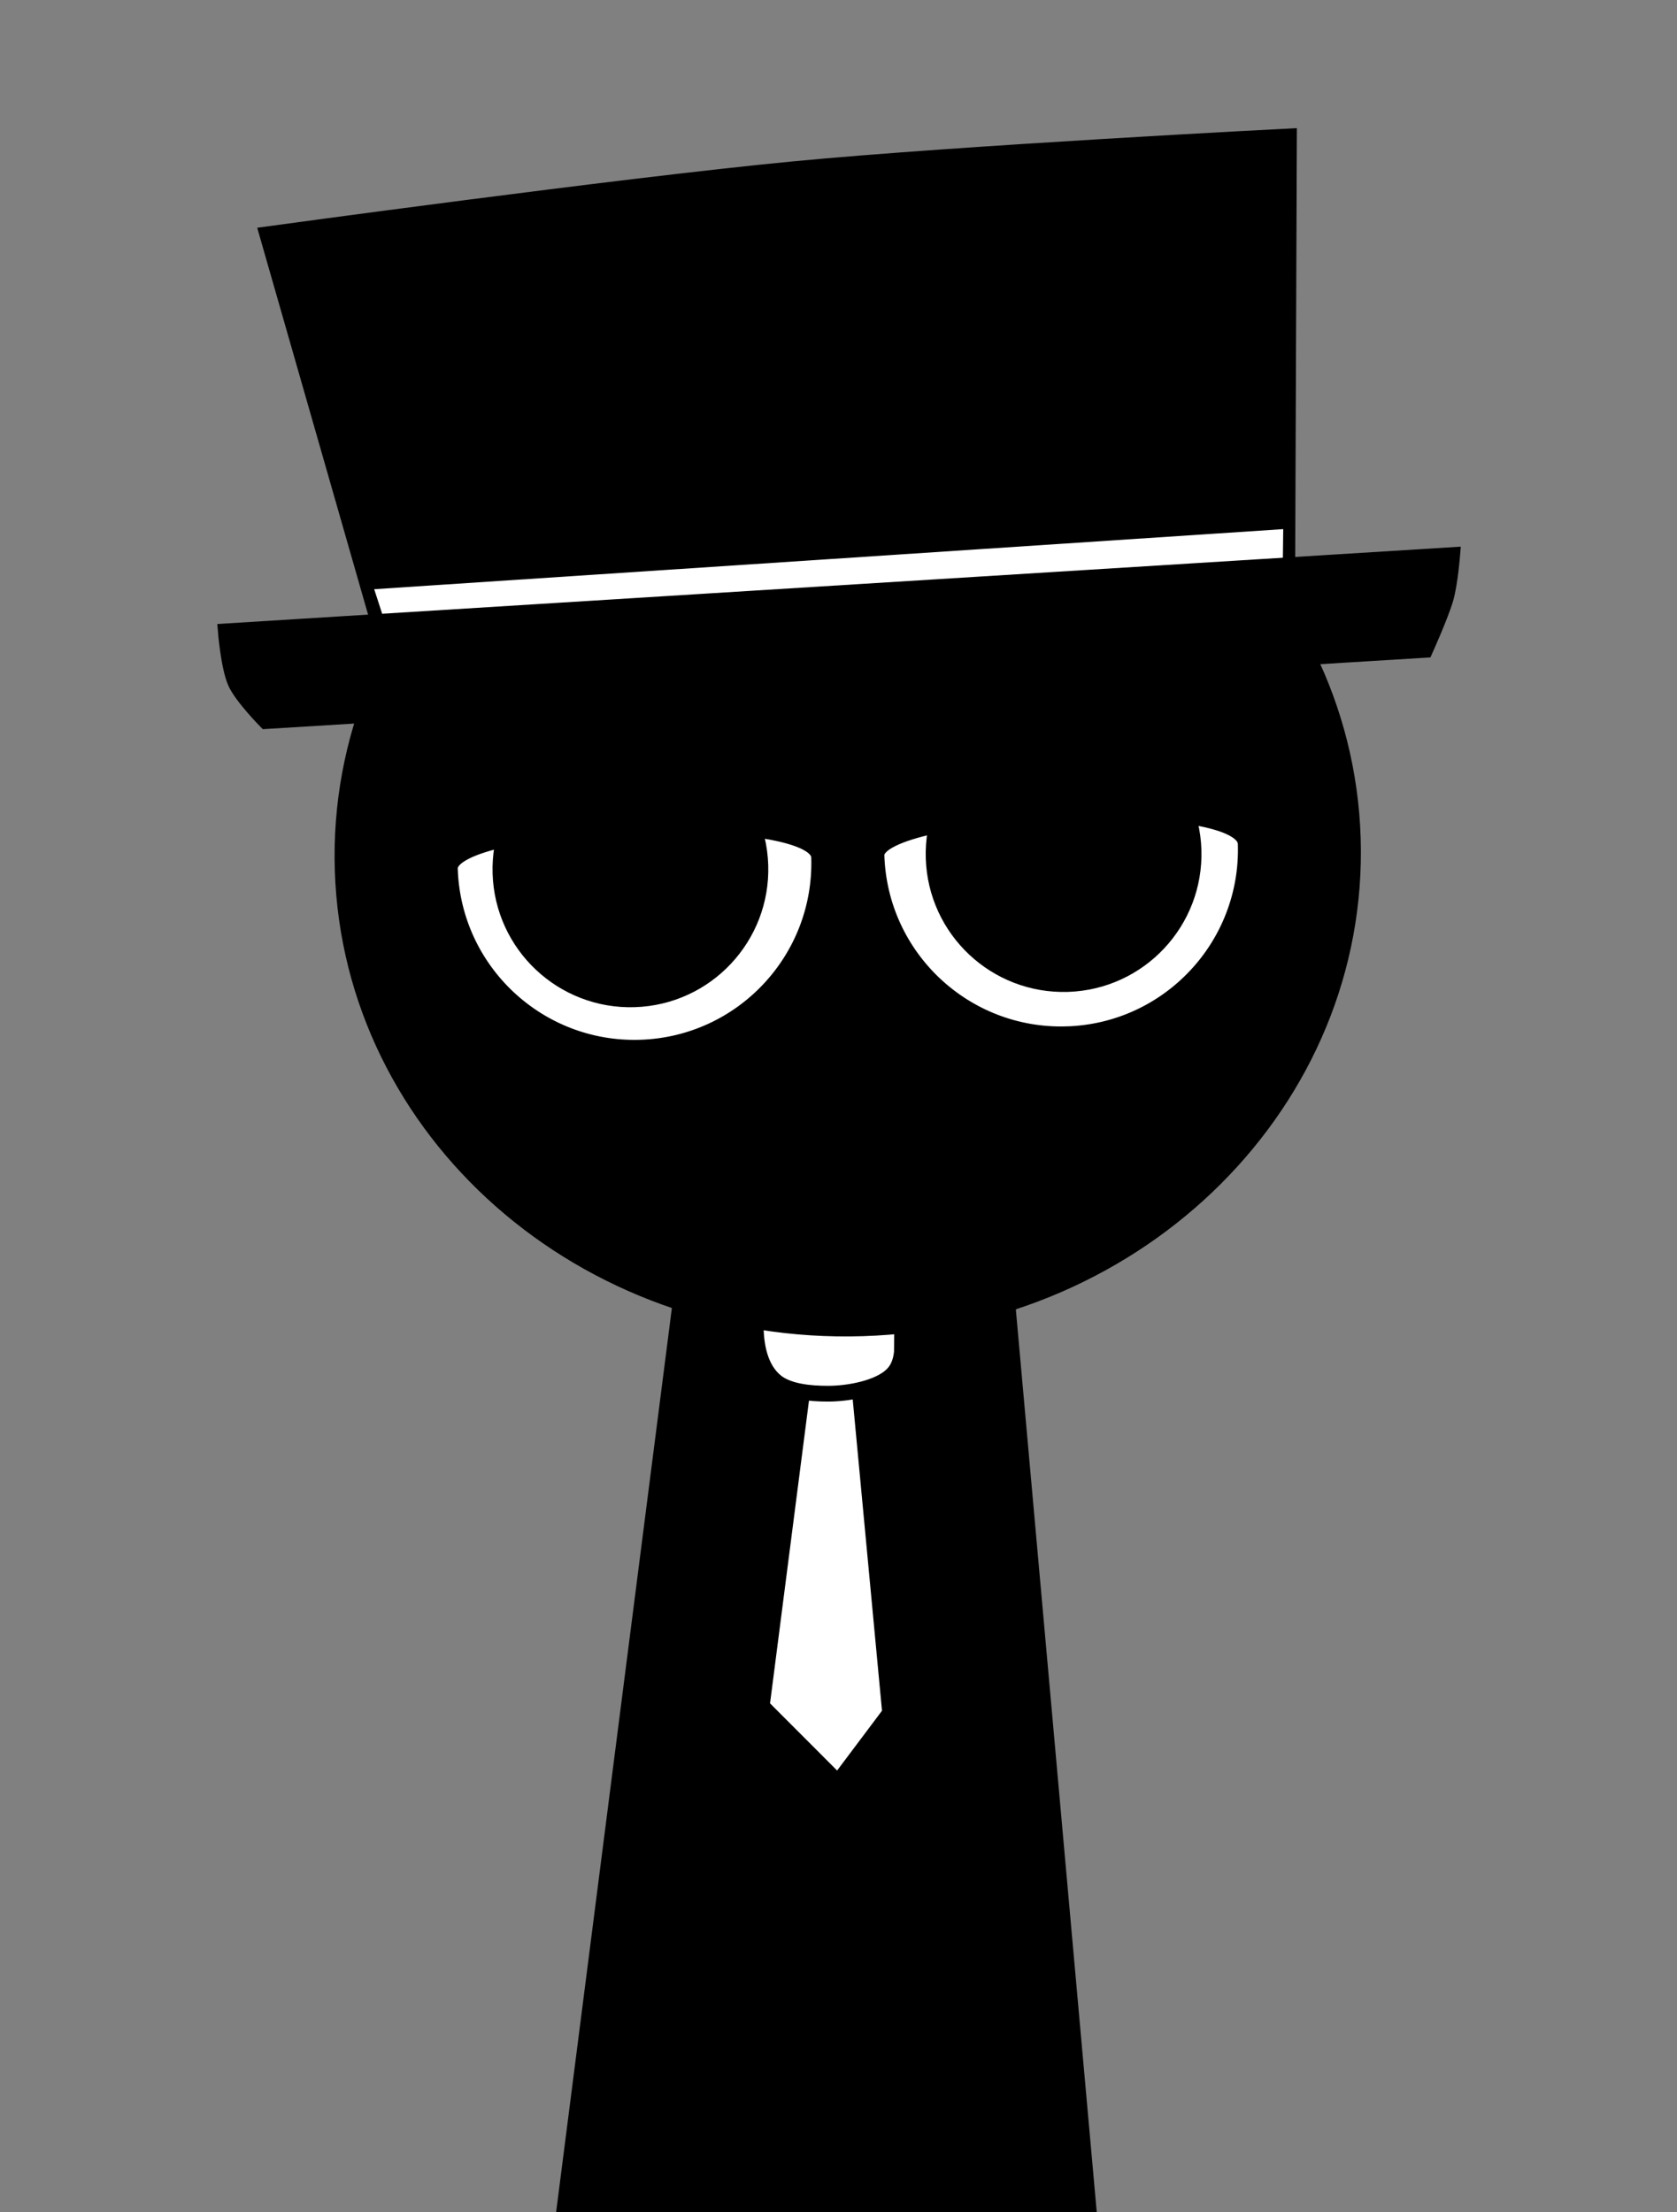 <svg version="1.1" xmlns="http://www.w3.org/2000/svg" xmlns:xlink="http://www.w3.org/1999/xlink" width="213.182" height="281.185" viewBox="0,0,213.182,281.185"><rect x="0" y="0" width="213.182" height="281.185" fill="#808080" stroke="none"/><g transform="translate(-214.524,-38.888)"><g stroke-miterlimit="10"><g stroke="#000000"><g stroke-linecap="butt"><path d="M286.352,319.072l16.883,-131.842l37.785,-0.158l11.832,132z" fill="#000000" stroke-width="0"/><path d="M286.352,319.072l16.883,-131.842l37.785,-0.158l11.832,132z" fill="none" stroke-width="2"/></g><path d="M323.549,212.746l4.127,43.868l-6.63,8.828l-9.688,-9.698l5.504,-42.787z" fill="#ffffff" stroke-width="2" stroke-linecap="round"/><path d="M329.223,207.063c-0.032,2.405 0.356,4.941 -1.268,6.551c-1.718,1.703 -5.52,2.412 -8.165,2.412c-2.259,0 -5.03,-0.247 -6.626,-1.534c-2.038,-1.644 -2.606,-4.652 -2.57,-7.428c0.034,-2.54 0.648,-5.887 2.433,-7.518c1.694,-1.548 4.494,-1.445 6.999,-1.445c2.952,0 6.11,0.092 7.789,2.154c1.247,1.531 1.435,4.7 1.407,6.809z" fill="#ffffff" stroke-width="2" stroke-linecap="butt"/></g><path d="M214.524,306.613v-267.725h213.182v267.725z" fill="none" stroke="none" stroke-width="0" stroke-linecap="butt"/><path d="M258.084,149.463c-1.045,-33.285 26.854,-61.171 62.313,-62.284c35.46,-1.113 65.052,24.968 66.097,58.253c1.045,33.285 -26.854,61.171 -62.313,62.284c-35.46,1.113 -65.052,-24.968 -66.097,-58.253z" fill="#000000" stroke="#000000" stroke-width="2" stroke-linecap="butt"/><path d="M271.713,149.311c-0.201,-6.388 46.732,-8.047 46.938,-1.473c0.407,12.962 -9.771,23.799 -22.732,24.206c-12.962,0.407 -23.799,-9.771 -24.206,-22.732z" fill="#ffffff" stroke="#000000" stroke-width="2" stroke-linecap="butt"/><path d="M279.643,149.853c-0.26,-8.296 6.253,-15.232 14.549,-15.492c8.296,-0.26 15.232,6.253 15.492,14.549c0.26,8.296 -6.253,15.232 -14.549,15.492c-8.296,0.26 -15.232,-6.253 -15.492,-14.549z" fill="#000000" stroke="#000000" stroke-width="5" stroke-linecap="butt"/><path d="" fill="none" stroke="#000000" stroke-width="2" stroke-linecap="round"/><path d="M350.15,170.341c-12.962,0.407 -23.799,-9.771 -24.206,-22.732c-0.19,-6.057 46.721,-8.378 46.938,-1.473c0.407,12.962 -9.771,23.799 -22.732,24.206z" fill="#ffffff" stroke="#000000" stroke-width="2" stroke-linecap="butt"/><path d="M364.749,146.968c0.26,8.296 -6.253,15.232 -14.549,15.492c-8.296,0.26 -15.232,-6.253 -15.492,-14.549c-0.26,-8.296 6.253,-15.232 14.549,-15.492c8.296,-0.26 15.232,6.253 15.492,14.549z" fill="#000000" stroke="#000000" stroke-width="5" stroke-linecap="butt"/><path d="M264.209,123.476l-15.709,-54.806c0,0 44.881,-6.163 66.845,-8.268c21.309,-2.042 63.034,-4.176 63.034,-4.176l-0.22,56.793z" fill="#000000" stroke="#000000" stroke-width="2" stroke-linecap="butt"/><path d="M264.971,122.647l-2.878,-8.871l115.556,-7.637l-0.108,8.965z" fill="#ffffff" stroke="#000000" stroke-width="0" stroke-linecap="butt"/><path d="M248.322,130.54c0,0 -3.035,-3.075 -3.855,-4.91c-0.876,-1.96 -1.242,-6.497 -1.242,-6.497l155.907,-9.696c0,0 -0.286,3.585 -0.833,5.503c-0.594,2.084 -2.603,6.544 -2.603,6.544z" fill="#000000" stroke="#000000" stroke-width="2" stroke-linecap="butt"/></g></g></svg>